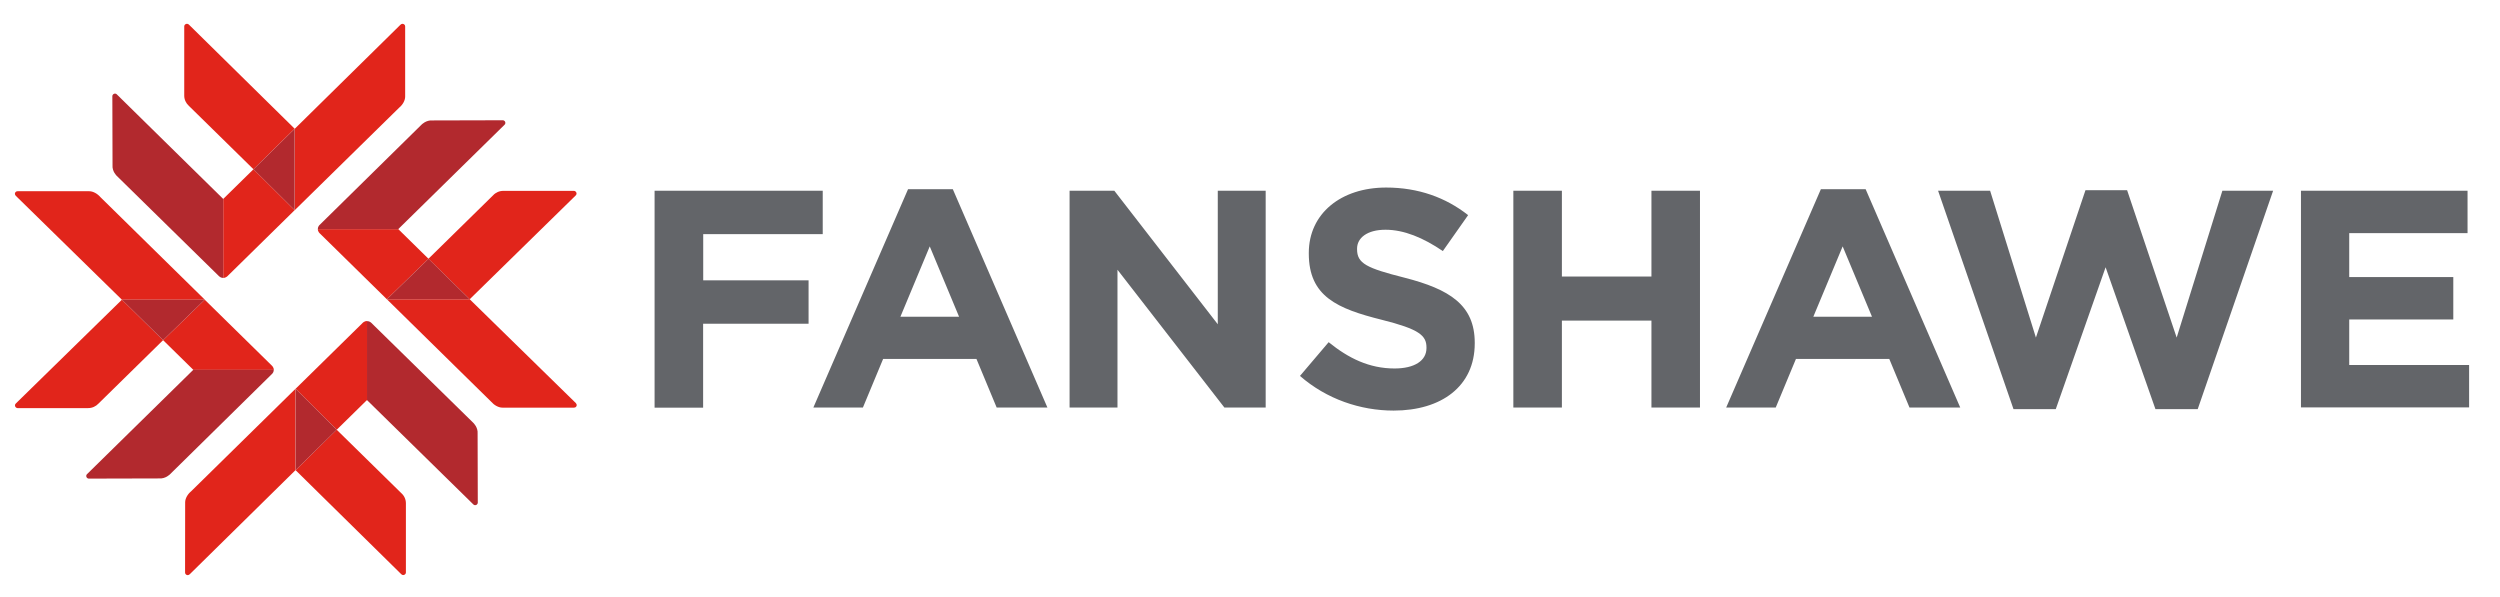 <?xml version="1.0" encoding="UTF-8"?> <!-- Generator: Adobe Illustrator 24.1.2, SVG Export Plug-In . SVG Version: 6.00 Build 0) --> <svg xmlns="http://www.w3.org/2000/svg" xmlns:xlink="http://www.w3.org/1999/xlink" version="1.1" id="Layer_1" x="0px" y="0px" viewBox="0 0 271.93 64.97" style="enable-background:new 0 0 271.93 64.97;" xml:space="preserve"> <style type="text/css"> .st0{fill:#636569;} .st1{fill:#E1251B;} .st2{fill:#B2292E;} </style> <g> <path class="st0" d="M71.2,20.75h18.29v4.72h-13v5.02h11.46v4.72H76.48v9.13H71.2V20.75z M98.77,20.58h4.87l10.29,23.75h-5.52 l-2.2-5.29H96.06l-2.2,5.29h-5.39L98.77,20.58z M104.32,34.45l-3.19-7.65l-3.19,7.65H104.32z M116.34,20.75h4.87l11.25,14.52V20.75 h5.21v23.58h-4.49l-11.63-14.99v14.99h-5.21V20.75z M141.4,40.89l3.12-3.67c2.16,1.75,4.42,2.86,7.17,2.86 c2.16,0,3.47-0.84,3.47-2.22v-0.07c0-1.31-0.82-1.99-4.84-3c-4.84-1.21-7.96-2.53-7.96-7.21v-0.07c0-4.28,3.5-7.11,8.41-7.11 c3.5,0,6.48,1.08,8.92,3l-2.75,3.91c-2.13-1.45-4.22-2.32-6.24-2.32c-2.02,0-3.09,0.91-3.09,2.05v0.07c0,1.55,1.03,2.05,5.18,3.1 c4.87,1.25,7.62,2.96,7.62,7.07v0.07c0,4.68-3.64,7.31-8.82,7.31C147.96,44.66,144.29,43.41,141.4,40.89z M164.61,20.75h5.28v9.33 h9.74v-9.33h5.28v23.58h-5.28v-9.46h-9.74v9.46h-5.28V20.75z M198.06,20.58h4.87l10.29,23.75h-5.52l-2.2-5.29h-10.15l-2.2,5.29 h-5.39L198.06,20.58z M203.62,34.45l-3.19-7.65l-3.19,7.65H203.62z M210.81,20.75h5.66l4.98,15.97l5.39-16.03h4.53l5.39,16.03 l4.97-15.97h5.52l-8.2,23.75h-4.6l-5.42-15.43l-5.42,15.43h-4.6L210.81,20.75z M250.29,20.75h18.11v4.61h-12.87v4.78h11.32v4.61 h-11.32v4.95h13.04v4.61h-18.29V20.75z"></path> <path class="st1" d="M27.57,18.41l-7.03-6.9l0,0c-0.31-0.28-0.5-0.68-0.5-1.1c0-0.01,0-7.55,0-7.55c0-0.11,0.09-0.23,0.22-0.26 c0.07-0.02,0.18-0.02,0.29,0.08l11.5,11.32L27.57,18.41z M32.05,22.86l-4.48-4.45l-3.29,3.23l0,8.59c0.31,0,0.49-0.22,0.51-0.24 L32.05,22.86z M44.07,2.87c0-0.19-0.17-0.28-0.29-0.28c-0.07,0-0.15,0.03-0.22,0.1l-11.5,11.32l0,8.85L43.4,11.73l0.02-0.02 c0.38-0.31,0.65-0.78,0.65-1.2C44.07,10.5,44.07,2.87,44.07,2.87z M13.26,32.6L1.72,43.89c-0.1,0.1-0.1,0.21-0.08,0.28 c0.03,0.13,0.15,0.21,0.26,0.22c0,0,7.67,0,7.69,0c0.43,0,0.83-0.18,1.12-0.49l0,0l7.03-6.9L13.26,32.6z M22.27,32.6L17.74,37 l3.29,3.23l8.75,0c0-0.3-0.23-0.48-0.25-0.5L22.27,32.6z M1.91,20.8c-0.2,0-0.29,0.16-0.29,0.28c0,0.07,0.03,0.14,0.1,0.22 L13.26,32.6l9.02,0L10.94,21.46l-0.02-0.02c-0.32-0.37-0.79-0.64-1.22-0.64C9.68,20.8,1.91,20.8,1.91,20.8z M32.15,51.14 l11.5,11.32c0.11,0.1,0.22,0.1,0.28,0.08c0.13-0.03,0.22-0.15,0.22-0.26c0,0,0-7.53,0-7.54c0-0.42-0.18-0.82-0.5-1.1l0,0l-7.03-6.9 L32.15,51.14z M32.15,42.29l4.48,4.45l3.29-3.23l0-8.59c-0.31,0-0.49,0.22-0.51,0.24L32.15,42.29z M20.13,62.28 c0,0.19,0.17,0.28,0.29,0.28c0.07,0,0.15-0.03,0.22-0.1l11.5-11.32l0-8.85L20.81,53.42l-0.02,0.02c-0.38,0.31-0.65,0.78-0.65,1.2 C20.13,54.65,20.13,62.28,20.13,62.28z M51.09,32.55l11.53-11.29c0.1-0.1,0.1-0.21,0.08-0.28c-0.03-0.13-0.15-0.21-0.26-0.22 c0,0-7.67,0-7.69,0c-0.43,0-0.84,0.18-1.12,0.49l0,0l-7.03,6.9L51.09,32.55z M42.08,32.55l4.53-4.4l-3.29-3.23l-8.75,0 c0,0.3,0.23,0.48,0.25,0.5L42.08,32.55z M62.44,44.34c0.2,0,0.29-0.16,0.29-0.28c0-0.07-0.03-0.14-0.1-0.22L51.09,32.55l-9.01,0 l11.33,11.13l0.02,0.02c0.32,0.37,0.79,0.64,1.22,0.64C54.67,44.34,62.44,44.34,62.44,44.34z"></path> <path class="st2" d="M24.28,21.64l0,8.59c-0.24,0-0.39-0.13-0.44-0.17L12.71,19.14c0,0-0.53-0.48-0.47-1.18l-0.02-7.52 c0.01-0.11,0.1-0.22,0.22-0.25c0.08-0.02,0.19-0.01,0.27,0.08L24.28,21.64z M32.06,14.01 M32.06,14.01 M32.05,13.99 M32.05,14.01 l-4.48,4.4l4.48,4.45L32.05,14.01z M38.52,7.64 M32.05,13.99 M9.47,51.57c-0.09,0.08-0.1,0.19-0.08,0.27 c0.02,0.12,0.14,0.21,0.25,0.22l7.66-0.02c0.71,0.06,1.2-0.46,1.2-0.46L29.6,40.66c0.05-0.05,0.18-0.2,0.18-0.44l-8.75,0 L9.47,51.57z M13.26,32.59 M13.26,32.59 M13.24,32.6 M13.26,32.6l4.48,4.4l4.53-4.4L13.26,32.6z M6.77,26.25 M13.24,32.6 M51.48,54.86c0.09,0.09,0.19,0.1,0.27,0.08c0.12-0.02,0.21-0.14,0.22-0.25l-0.02-7.52c0.06-0.69-0.47-1.18-0.47-1.18L40.37,35.1 c-0.06-0.05-0.2-0.17-0.45-0.17l0,8.59L51.48,54.86z M32.15,51.14 M32.15,51.14 M32.15,51.16 M32.15,51.14l4.48-4.4l-4.48-4.45 L32.15,51.14z M25.68,57.51 M32.15,51.16 M54.88,13.57c0.09-0.08,0.1-0.19,0.08-0.27c-0.02-0.12-0.14-0.21-0.25-0.22l-7.66,0.02 c-0.71-0.06-1.2,0.46-1.2,0.46L34.75,24.48c-0.05,0.05-0.18,0.2-0.18,0.44l8.75,0L54.88,13.57z M51.09,32.55 M51.09,32.55 M51.11,32.55 M51.09,32.55l-4.48-4.4l-4.53,4.4L51.09,32.55z M57.58,38.9 M51.11,32.55"></path> </g> </svg> 